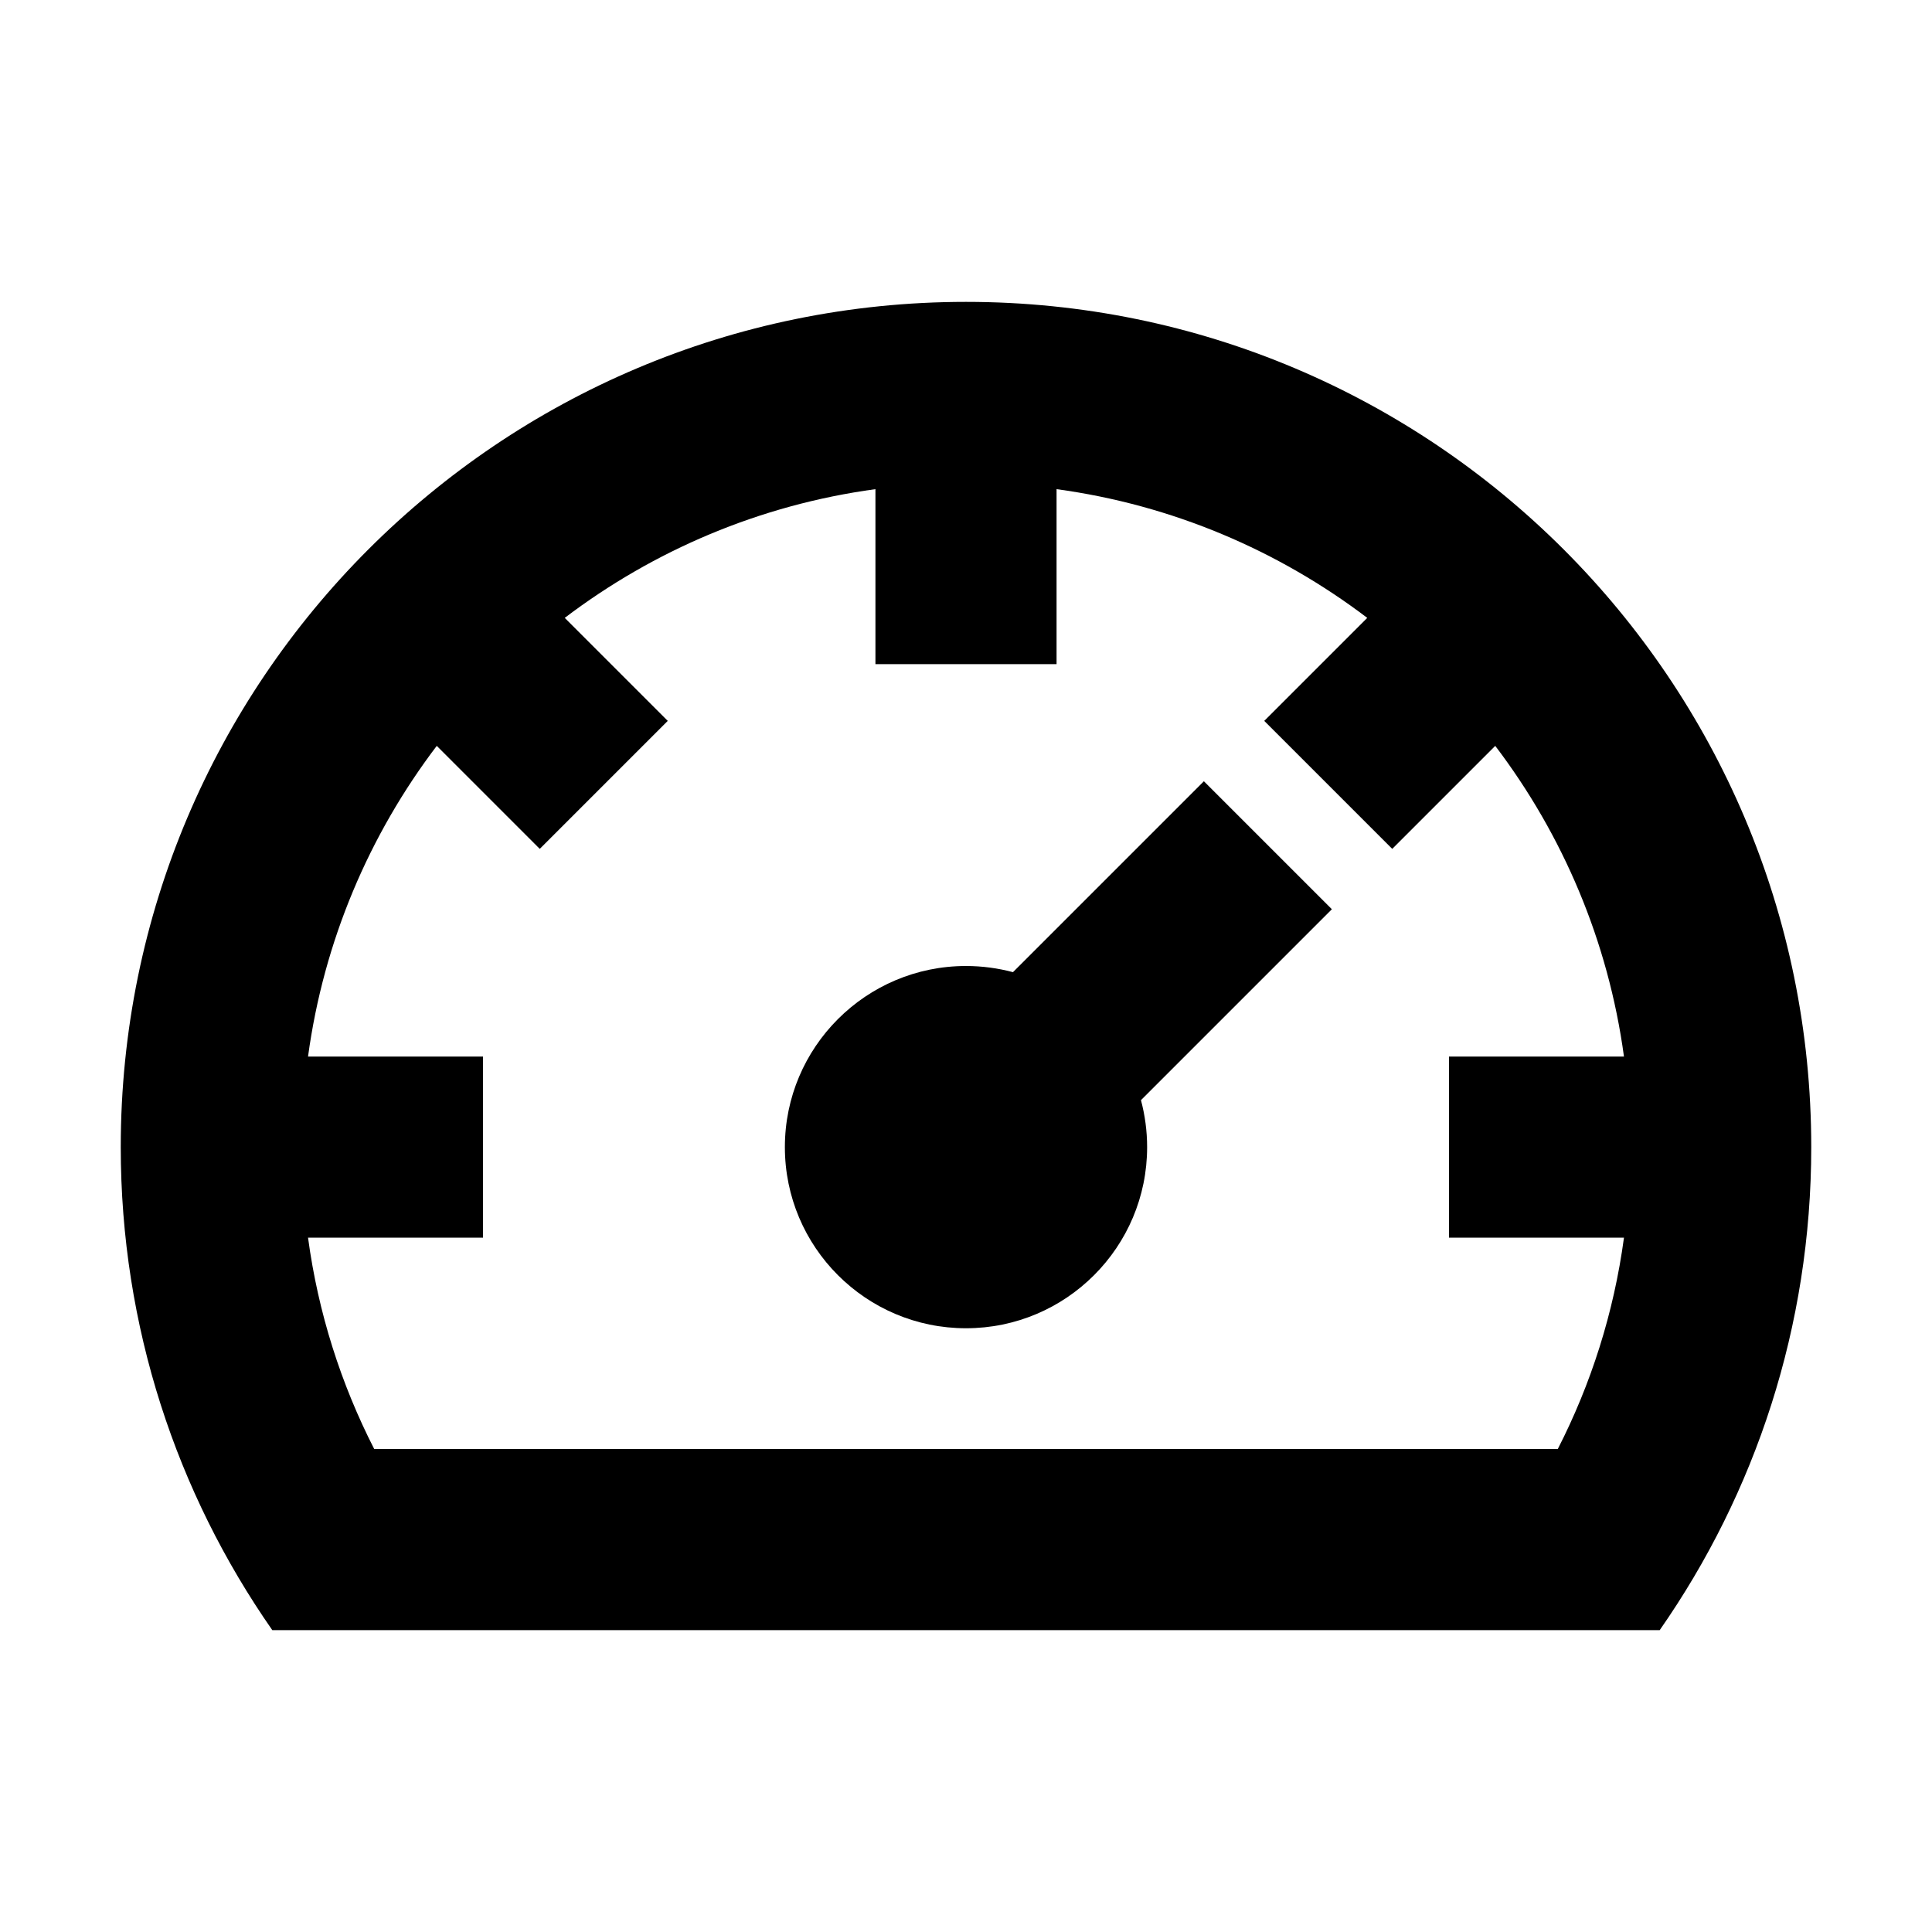 <svg xmlns="http://www.w3.org/2000/svg" width="16" height="16" viewBox="0 0 16 16" fill="none">
<path d="M9.5 9.5C9.5 10.328 8.828 11 8 11C7.172 11 6.5 10.328 6.5 9.5C6.5 8.672 7.172 8 8 8C8.134 8 8.265 8.018 8.389 8.051L9.97 6.47L11.03 7.53L9.449 9.111C9.482 9.235 9.5 9.366 9.5 9.5Z" fill="currentColor"/>
<path fill-rule="evenodd" clip-rule="evenodd" d="M15 9.5C15 10.987 14.536 12.366 13.745 13.5H2.255C1.464 12.366 1 10.987 1 9.5C1 5.634 4.134 2.5 8 2.5C11.866 2.5 15 5.634 15 9.5ZM3.617 6.177C3.059 6.912 2.681 7.792 2.551 8.75H4V10.25H2.551C2.635 10.873 2.824 11.462 3.099 12H12.901C13.176 11.462 13.365 10.873 13.449 10.25H12V8.75H13.449C13.319 7.792 12.941 6.912 12.383 6.177L11.53 7.03L10.47 5.97L11.323 5.117C10.588 4.559 9.708 4.181 8.75 4.051V5.5H7.25V4.051C6.292 4.181 5.412 4.559 4.677 5.117L5.53 5.97L4.47 7.03L3.617 6.177Z" fill="currentColor"/>
</svg>